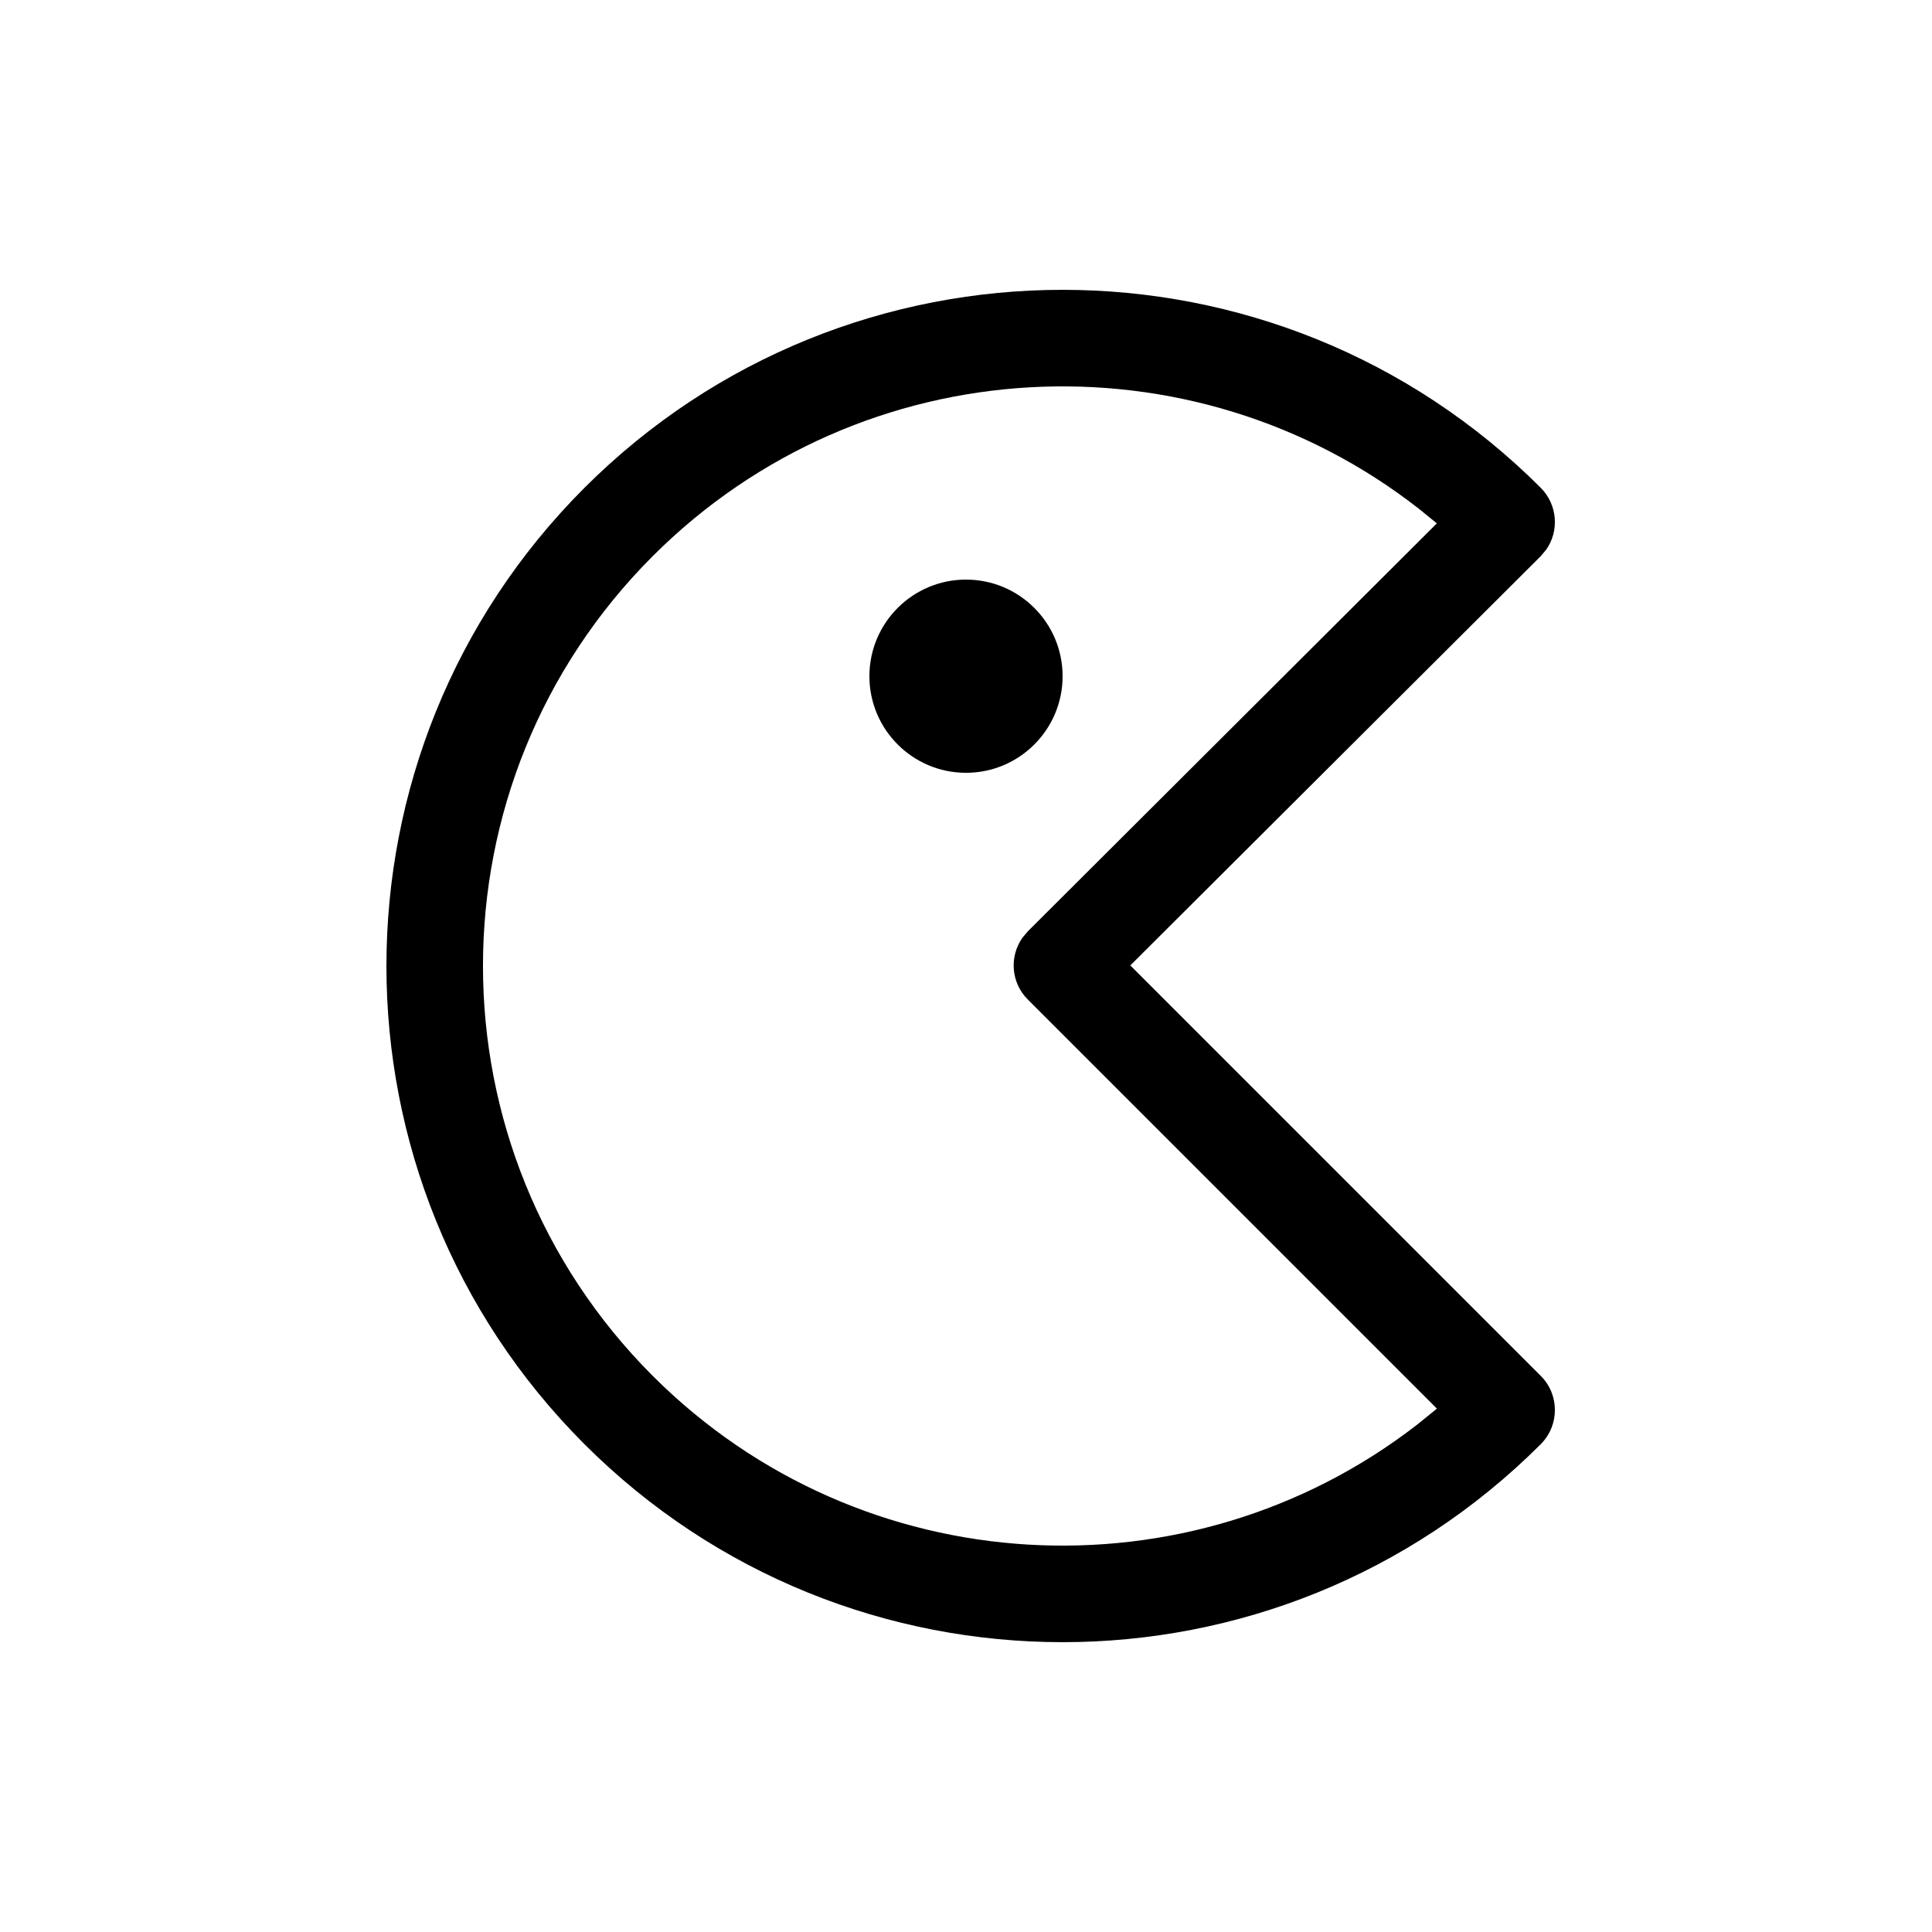 <?xml version="1.0" encoding="UTF-8"?>
<svg width="20px" height="20px" viewBox="0 0 20 20" version="1.1" xmlns="http://www.w3.org/2000/svg" xmlns:xlink="http://www.w3.org/1999/xlink">
    <path d="M6.05,5.05 C8.784,2.317 13.216,2.317 15.95,5.05 C16.123,5.224 16.143,5.494 16.007,5.689 L15.949,5.758 L11.701,9.994 L15.95,14.243 C16.145,14.438 16.145,14.754 15.95,14.95 C13.216,17.683 8.784,17.683 6.05,14.95 C3.317,12.216 3.317,7.784 6.05,5.05 Z M14.874,5.418 L14.695,5.272 C12.341,3.427 8.926,3.589 6.757,5.757 C4.414,8.101 4.414,11.899 6.757,14.243 C8.918,16.403 12.316,16.572 14.67,14.748 L14.875,14.582 L10.64,10.347 C10.466,10.174 10.447,9.904 10.583,9.709 L10.641,9.64 L14.874,5.418 L14.695,5.272 L14.874,5.418 Z M10,6 C10.552,6 11,6.448 11,7 C11,7.552 10.552,8 10,8 C9.448,8 9,7.552 9,7 C9,6.448 9.448,6 10,6 Z" fill="currentColor"></path>
</svg>
